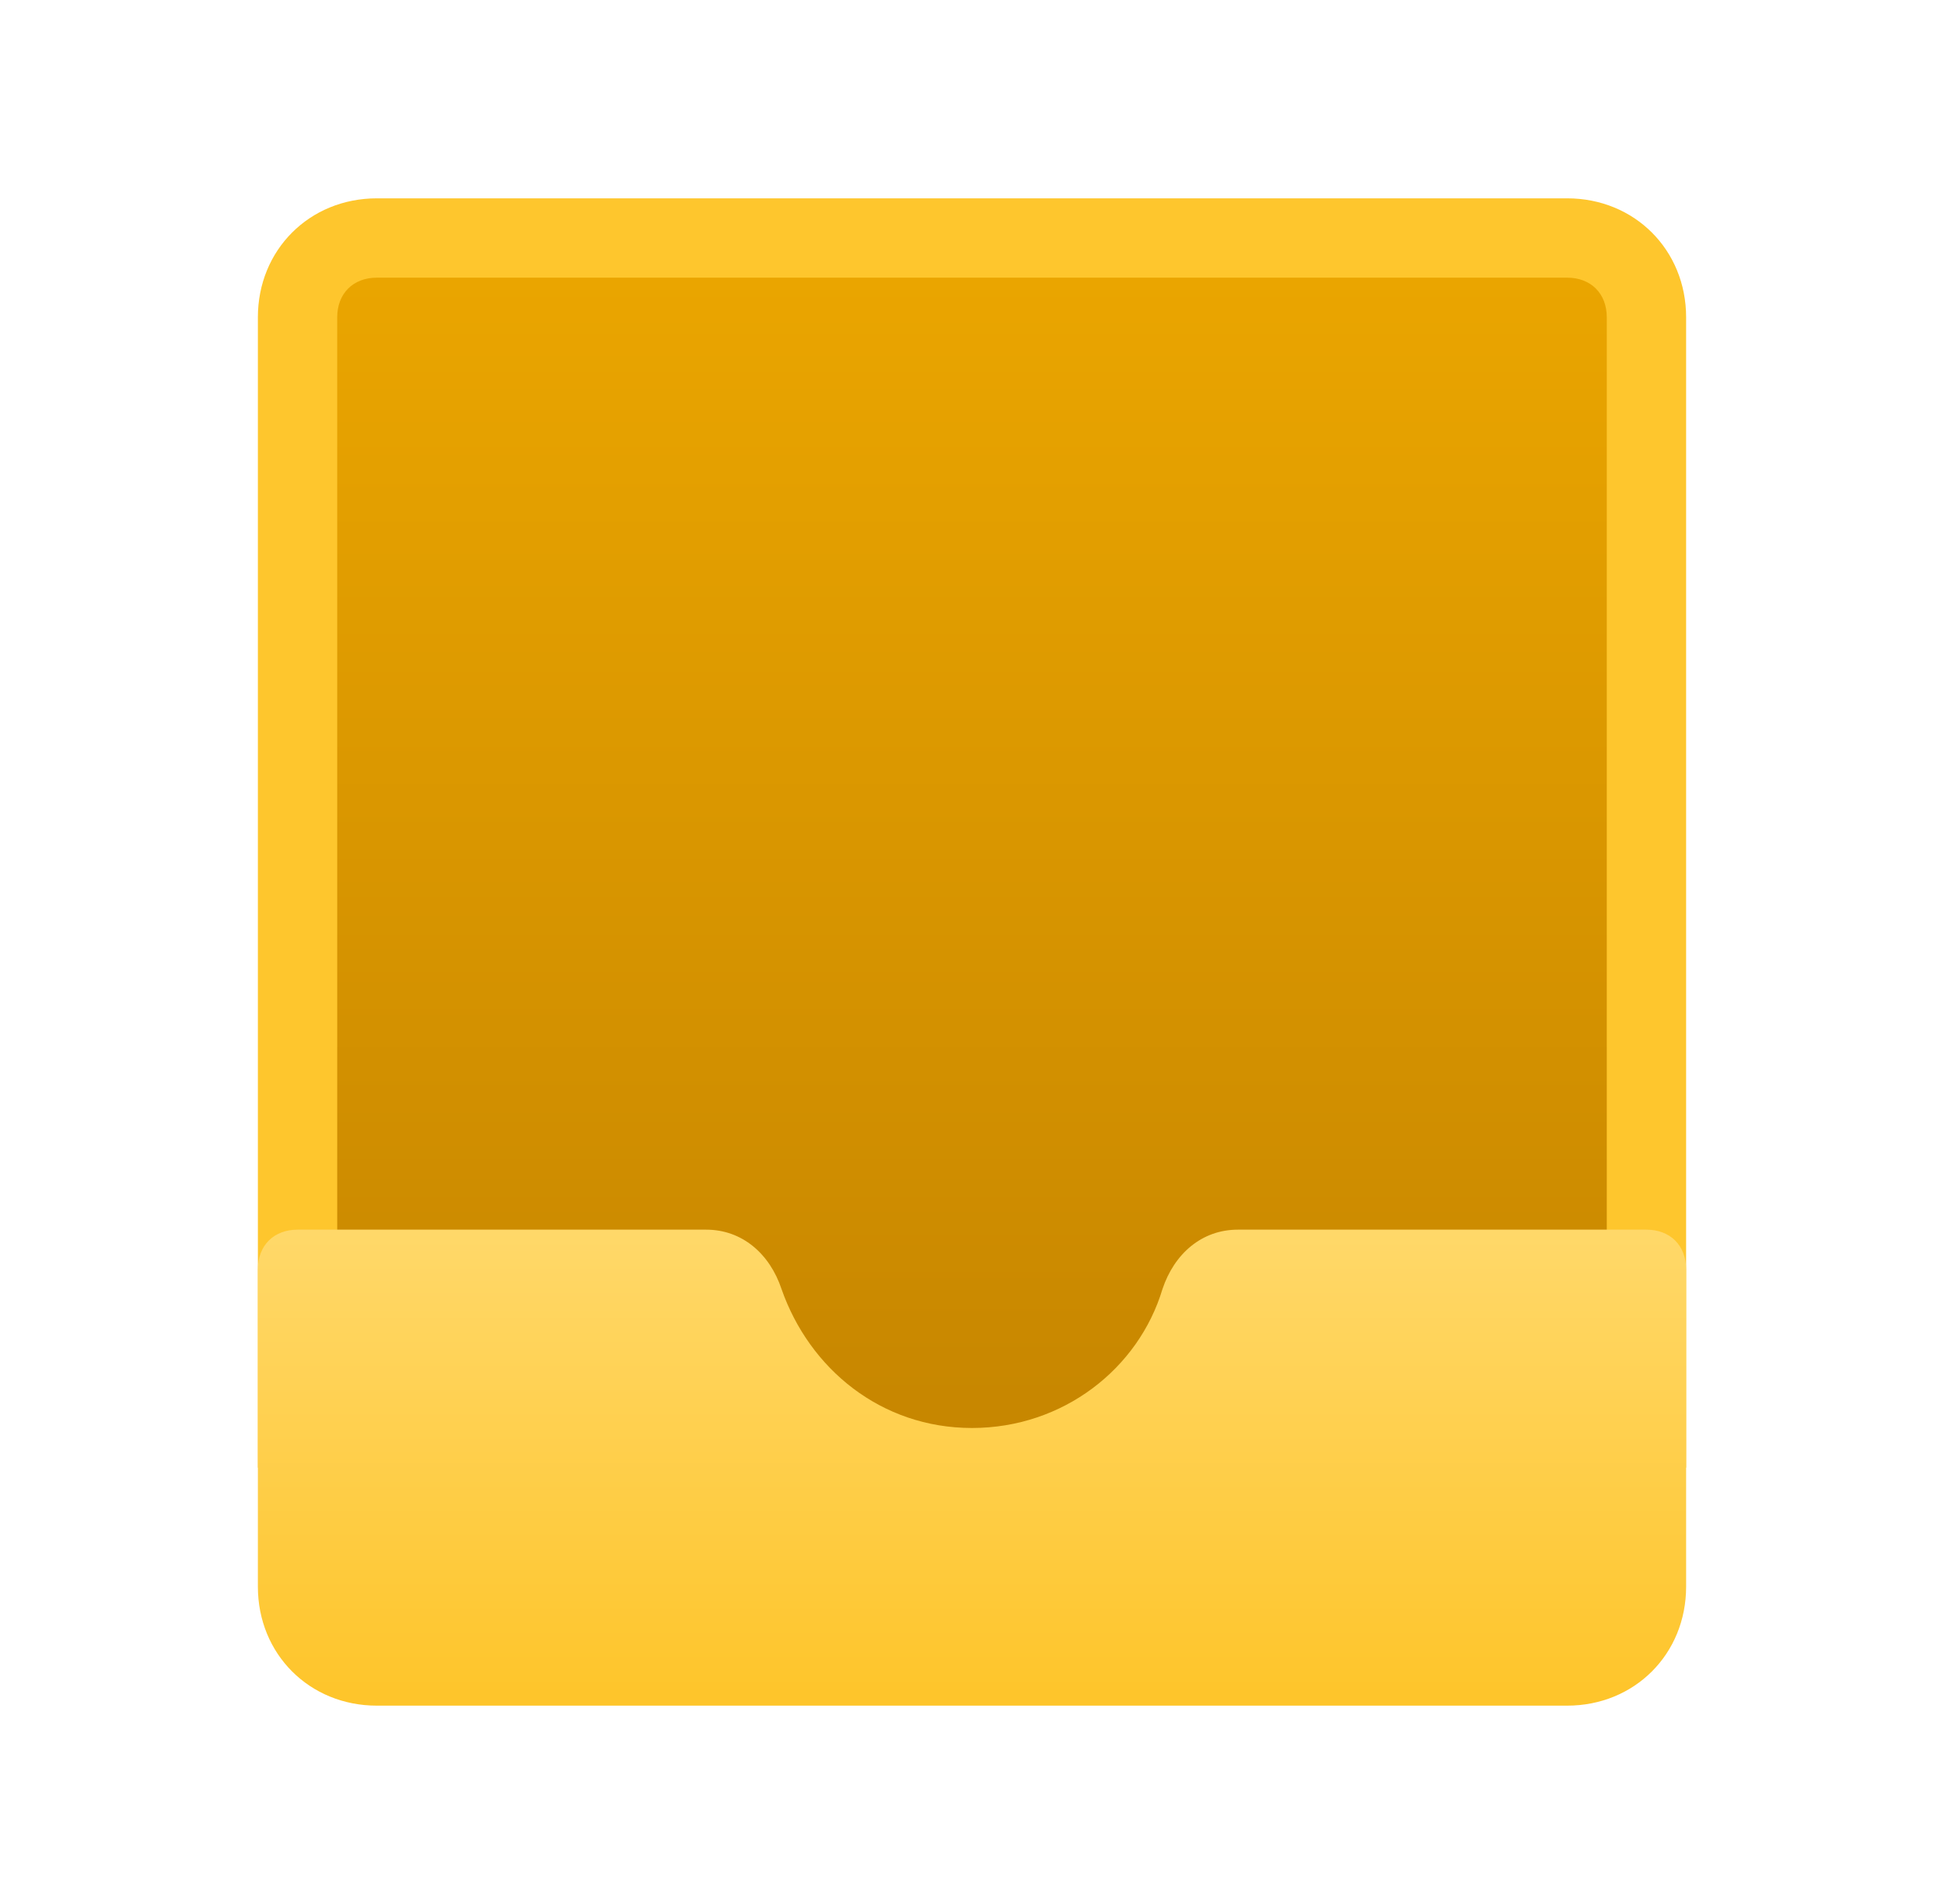 <svg width="49" height="48" viewBox="0 0 49 48" fill="none" xmlns="http://www.w3.org/2000/svg">
<path d="M9.5 5H39.5C41.2 5 42.5 6.3 42.5 8V37H6.5V8C6.5 6.3 7.8 5 9.5 5Z" fill="#FEC62D"/>
<path d="M9.5 7H39.5C40.1 7 40.5 7.4 40.5 8V37H8.5V8C8.5 7.4 8.9 7 9.5 7Z" fill="url(#paint0_linear)"/>
<path d="M41.5 31H31.2C30.3 31 29.6 31.6 29.3 32.5C28.7 34.5 26.8 36 24.5 36C22.2 36 20.4 34.5 19.7 32.5C19.4 31.6 18.7 31 17.8 31H7.5C6.9 31 6.5 31.4 6.5 32V40C6.5 41.7 7.8 43 9.5 43H39.5C41.2 43 42.5 41.7 42.5 40V32C42.5 31.4 42.1 31 41.5 31Z" fill="url(#paint1_linear)"/>
<defs>
<linearGradient id="paint0_linear" x1="24.5" y1="6.064" x2="24.5" y2="40.107" gradientUnits="userSpaceOnUse">
<stop stop-color="#EBA600"/>
<stop offset="1" stop-color="#C28200"/>
</linearGradient>
<linearGradient id="paint1_linear" x1="24.5" y1="31.071" x2="24.5" y2="42.693" gradientUnits="userSpaceOnUse">
<stop stop-color="#FFD869"/>
<stop offset="1" stop-color="#FEC52B"/>
</linearGradient>
</defs>
</svg>
